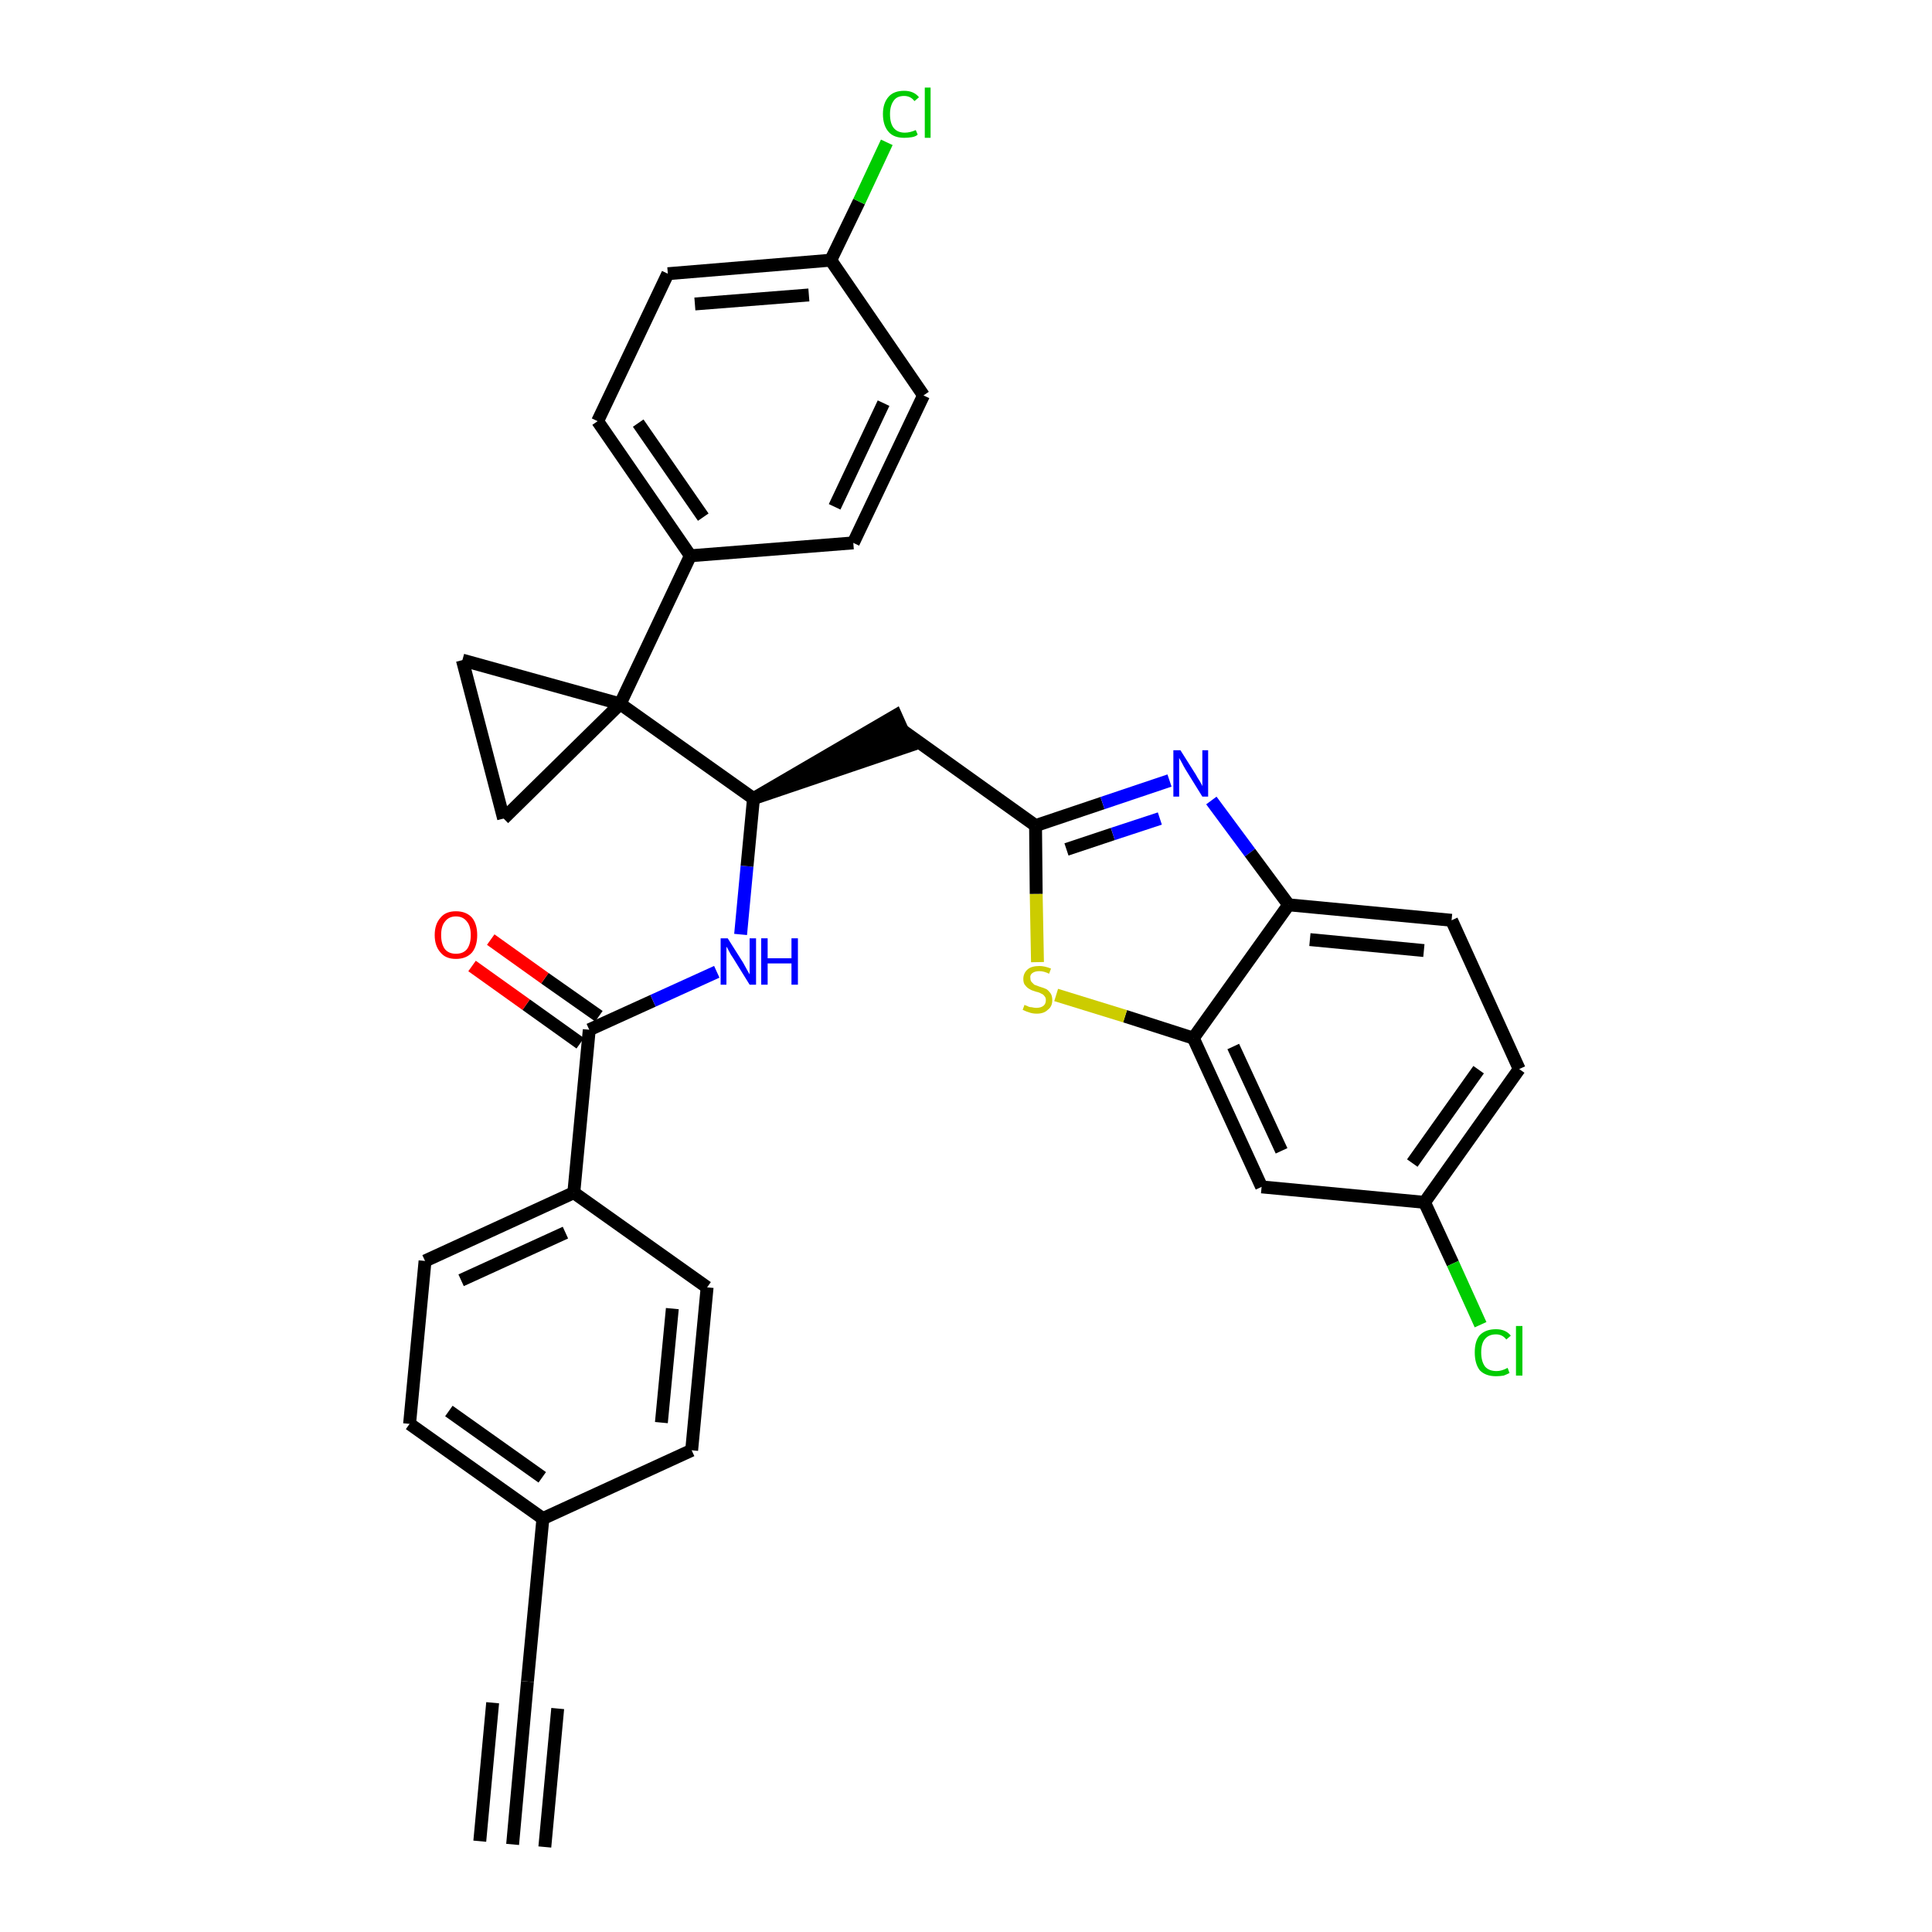 <?xml version='1.0' encoding='iso-8859-1'?>
<svg version='1.1' baseProfile='full'
              xmlns='http://www.w3.org/2000/svg'
                      xmlns:rdkit='http://www.rdkit.org/xml'
                      xmlns:xlink='http://www.w3.org/1999/xlink'
                  xml:space='preserve'
width='300px' height='300px' viewBox='0 0 300 300'>
<!-- END OF HEADER -->
<path class='bond-0 atom-0 atom-1' d='M 79.6,286.4 L 81.9,261.1' style='fill:none;fill-rule:evenodd;stroke:#000000;stroke-width:2.0px;stroke-linecap:butt;stroke-linejoin:miter;stroke-opacity:1' />
<path class='bond-0 atom-0 atom-1' d='M 84.6,286.8 L 86.6,265.3' style='fill:none;fill-rule:evenodd;stroke:#000000;stroke-width:2.0px;stroke-linecap:butt;stroke-linejoin:miter;stroke-opacity:1' />
<path class='bond-0 atom-0 atom-1' d='M 74.5,285.9 L 76.5,264.4' style='fill:none;fill-rule:evenodd;stroke:#000000;stroke-width:2.0px;stroke-linecap:butt;stroke-linejoin:miter;stroke-opacity:1' />
<path class='bond-1 atom-1 atom-2' d='M 81.9,261.1 L 84.3,235.8' style='fill:none;fill-rule:evenodd;stroke:#000000;stroke-width:2.0px;stroke-linecap:butt;stroke-linejoin:miter;stroke-opacity:1' />
<path class='bond-2 atom-2 atom-3' d='M 84.3,235.8 L 63.6,221.1' style='fill:none;fill-rule:evenodd;stroke:#000000;stroke-width:2.0px;stroke-linecap:butt;stroke-linejoin:miter;stroke-opacity:1' />
<path class='bond-2 atom-2 atom-3' d='M 84.2,229.4 L 69.7,219.1' style='fill:none;fill-rule:evenodd;stroke:#000000;stroke-width:2.0px;stroke-linecap:butt;stroke-linejoin:miter;stroke-opacity:1' />
<path class='bond-32 atom-32 atom-2' d='M 107.4,225.2 L 84.3,235.8' style='fill:none;fill-rule:evenodd;stroke:#000000;stroke-width:2.0px;stroke-linecap:butt;stroke-linejoin:miter;stroke-opacity:1' />
<path class='bond-3 atom-3 atom-4' d='M 63.6,221.1 L 66.0,195.8' style='fill:none;fill-rule:evenodd;stroke:#000000;stroke-width:2.0px;stroke-linecap:butt;stroke-linejoin:miter;stroke-opacity:1' />
<path class='bond-4 atom-4 atom-5' d='M 66.0,195.8 L 89.1,185.2' style='fill:none;fill-rule:evenodd;stroke:#000000;stroke-width:2.0px;stroke-linecap:butt;stroke-linejoin:miter;stroke-opacity:1' />
<path class='bond-4 atom-4 atom-5' d='M 71.6,198.8 L 87.8,191.4' style='fill:none;fill-rule:evenodd;stroke:#000000;stroke-width:2.0px;stroke-linecap:butt;stroke-linejoin:miter;stroke-opacity:1' />
<path class='bond-5 atom-5 atom-6' d='M 89.1,185.2 L 91.5,159.9' style='fill:none;fill-rule:evenodd;stroke:#000000;stroke-width:2.0px;stroke-linecap:butt;stroke-linejoin:miter;stroke-opacity:1' />
<path class='bond-30 atom-5 atom-31' d='M 89.1,185.2 L 109.8,199.9' style='fill:none;fill-rule:evenodd;stroke:#000000;stroke-width:2.0px;stroke-linecap:butt;stroke-linejoin:miter;stroke-opacity:1' />
<path class='bond-6 atom-6 atom-7' d='M 93.0,157.8 L 84.6,151.9' style='fill:none;fill-rule:evenodd;stroke:#000000;stroke-width:2.0px;stroke-linecap:butt;stroke-linejoin:miter;stroke-opacity:1' />
<path class='bond-6 atom-6 atom-7' d='M 84.6,151.9 L 76.2,145.9' style='fill:none;fill-rule:evenodd;stroke:#FF0000;stroke-width:2.0px;stroke-linecap:butt;stroke-linejoin:miter;stroke-opacity:1' />
<path class='bond-6 atom-6 atom-7' d='M 90.1,162.0 L 81.7,156.0' style='fill:none;fill-rule:evenodd;stroke:#000000;stroke-width:2.0px;stroke-linecap:butt;stroke-linejoin:miter;stroke-opacity:1' />
<path class='bond-6 atom-6 atom-7' d='M 81.7,156.0 L 73.3,150.0' style='fill:none;fill-rule:evenodd;stroke:#FF0000;stroke-width:2.0px;stroke-linecap:butt;stroke-linejoin:miter;stroke-opacity:1' />
<path class='bond-7 atom-6 atom-8' d='M 91.5,159.9 L 101.4,155.4' style='fill:none;fill-rule:evenodd;stroke:#000000;stroke-width:2.0px;stroke-linecap:butt;stroke-linejoin:miter;stroke-opacity:1' />
<path class='bond-7 atom-6 atom-8' d='M 101.4,155.4 L 111.3,150.9' style='fill:none;fill-rule:evenodd;stroke:#0000FF;stroke-width:2.0px;stroke-linecap:butt;stroke-linejoin:miter;stroke-opacity:1' />
<path class='bond-8 atom-8 atom-9' d='M 115.0,145.1 L 116.0,134.5' style='fill:none;fill-rule:evenodd;stroke:#0000FF;stroke-width:2.0px;stroke-linecap:butt;stroke-linejoin:miter;stroke-opacity:1' />
<path class='bond-8 atom-8 atom-9' d='M 116.0,134.5 L 117.0,124.0' style='fill:none;fill-rule:evenodd;stroke:#000000;stroke-width:2.0px;stroke-linecap:butt;stroke-linejoin:miter;stroke-opacity:1' />
<path class='bond-9 atom-9 atom-10' d='M 117.0,124.0 L 141.2,115.8 L 139.1,111.1 Z' style='fill:#000000;fill-rule:evenodd;fill-opacity:1;stroke:#000000;stroke-width:2.0px;stroke-linecap:butt;stroke-linejoin:miter;stroke-opacity:1;' />
<path class='bond-20 atom-9 atom-21' d='M 117.0,124.0 L 96.3,109.3' style='fill:none;fill-rule:evenodd;stroke:#000000;stroke-width:2.0px;stroke-linecap:butt;stroke-linejoin:miter;stroke-opacity:1' />
<path class='bond-10 atom-10 atom-11' d='M 140.1,113.4 L 160.8,128.2' style='fill:none;fill-rule:evenodd;stroke:#000000;stroke-width:2.0px;stroke-linecap:butt;stroke-linejoin:miter;stroke-opacity:1' />
<path class='bond-11 atom-11 atom-12' d='M 160.8,128.2 L 171.2,124.7' style='fill:none;fill-rule:evenodd;stroke:#000000;stroke-width:2.0px;stroke-linecap:butt;stroke-linejoin:miter;stroke-opacity:1' />
<path class='bond-11 atom-11 atom-12' d='M 171.2,124.7 L 181.6,121.2' style='fill:none;fill-rule:evenodd;stroke:#0000FF;stroke-width:2.0px;stroke-linecap:butt;stroke-linejoin:miter;stroke-opacity:1' />
<path class='bond-11 atom-11 atom-12' d='M 165.6,131.9 L 172.8,129.5' style='fill:none;fill-rule:evenodd;stroke:#000000;stroke-width:2.0px;stroke-linecap:butt;stroke-linejoin:miter;stroke-opacity:1' />
<path class='bond-11 atom-11 atom-12' d='M 172.8,129.5 L 180.1,127.1' style='fill:none;fill-rule:evenodd;stroke:#0000FF;stroke-width:2.0px;stroke-linecap:butt;stroke-linejoin:miter;stroke-opacity:1' />
<path class='bond-33 atom-20 atom-11' d='M 161.1,149.4 L 160.9,138.8' style='fill:none;fill-rule:evenodd;stroke:#CCCC00;stroke-width:2.0px;stroke-linecap:butt;stroke-linejoin:miter;stroke-opacity:1' />
<path class='bond-33 atom-20 atom-11' d='M 160.9,138.8 L 160.8,128.2' style='fill:none;fill-rule:evenodd;stroke:#000000;stroke-width:2.0px;stroke-linecap:butt;stroke-linejoin:miter;stroke-opacity:1' />
<path class='bond-12 atom-12 atom-13' d='M 188.1,124.3 L 194.1,132.4' style='fill:none;fill-rule:evenodd;stroke:#0000FF;stroke-width:2.0px;stroke-linecap:butt;stroke-linejoin:miter;stroke-opacity:1' />
<path class='bond-12 atom-12 atom-13' d='M 194.1,132.4 L 200.1,140.5' style='fill:none;fill-rule:evenodd;stroke:#000000;stroke-width:2.0px;stroke-linecap:butt;stroke-linejoin:miter;stroke-opacity:1' />
<path class='bond-13 atom-13 atom-14' d='M 200.1,140.5 L 225.4,142.9' style='fill:none;fill-rule:evenodd;stroke:#000000;stroke-width:2.0px;stroke-linecap:butt;stroke-linejoin:miter;stroke-opacity:1' />
<path class='bond-13 atom-13 atom-14' d='M 203.4,145.9 L 221.1,147.6' style='fill:none;fill-rule:evenodd;stroke:#000000;stroke-width:2.0px;stroke-linecap:butt;stroke-linejoin:miter;stroke-opacity:1' />
<path class='bond-35 atom-19 atom-13' d='M 185.3,161.2 L 200.1,140.5' style='fill:none;fill-rule:evenodd;stroke:#000000;stroke-width:2.0px;stroke-linecap:butt;stroke-linejoin:miter;stroke-opacity:1' />
<path class='bond-14 atom-14 atom-15' d='M 225.4,142.9 L 235.9,166.0' style='fill:none;fill-rule:evenodd;stroke:#000000;stroke-width:2.0px;stroke-linecap:butt;stroke-linejoin:miter;stroke-opacity:1' />
<path class='bond-15 atom-15 atom-16' d='M 235.9,166.0 L 221.2,186.7' style='fill:none;fill-rule:evenodd;stroke:#000000;stroke-width:2.0px;stroke-linecap:butt;stroke-linejoin:miter;stroke-opacity:1' />
<path class='bond-15 atom-15 atom-16' d='M 229.6,166.1 L 219.3,180.6' style='fill:none;fill-rule:evenodd;stroke:#000000;stroke-width:2.0px;stroke-linecap:butt;stroke-linejoin:miter;stroke-opacity:1' />
<path class='bond-16 atom-16 atom-17' d='M 221.2,186.7 L 225.6,196.2' style='fill:none;fill-rule:evenodd;stroke:#000000;stroke-width:2.0px;stroke-linecap:butt;stroke-linejoin:miter;stroke-opacity:1' />
<path class='bond-16 atom-16 atom-17' d='M 225.6,196.2 L 229.9,205.7' style='fill:none;fill-rule:evenodd;stroke:#00CC00;stroke-width:2.0px;stroke-linecap:butt;stroke-linejoin:miter;stroke-opacity:1' />
<path class='bond-17 atom-16 atom-18' d='M 221.2,186.7 L 195.9,184.3' style='fill:none;fill-rule:evenodd;stroke:#000000;stroke-width:2.0px;stroke-linecap:butt;stroke-linejoin:miter;stroke-opacity:1' />
<path class='bond-18 atom-18 atom-19' d='M 195.9,184.3 L 185.3,161.2' style='fill:none;fill-rule:evenodd;stroke:#000000;stroke-width:2.0px;stroke-linecap:butt;stroke-linejoin:miter;stroke-opacity:1' />
<path class='bond-18 atom-18 atom-19' d='M 199.0,178.7 L 191.5,162.5' style='fill:none;fill-rule:evenodd;stroke:#000000;stroke-width:2.0px;stroke-linecap:butt;stroke-linejoin:miter;stroke-opacity:1' />
<path class='bond-19 atom-19 atom-20' d='M 185.3,161.2 L 174.7,157.8' style='fill:none;fill-rule:evenodd;stroke:#000000;stroke-width:2.0px;stroke-linecap:butt;stroke-linejoin:miter;stroke-opacity:1' />
<path class='bond-19 atom-19 atom-20' d='M 174.7,157.8 L 164.0,154.5' style='fill:none;fill-rule:evenodd;stroke:#CCCC00;stroke-width:2.0px;stroke-linecap:butt;stroke-linejoin:miter;stroke-opacity:1' />
<path class='bond-21 atom-21 atom-22' d='M 96.3,109.3 L 107.2,86.3' style='fill:none;fill-rule:evenodd;stroke:#000000;stroke-width:2.0px;stroke-linecap:butt;stroke-linejoin:miter;stroke-opacity:1' />
<path class='bond-28 atom-21 atom-29' d='M 96.3,109.3 L 71.8,102.5' style='fill:none;fill-rule:evenodd;stroke:#000000;stroke-width:2.0px;stroke-linecap:butt;stroke-linejoin:miter;stroke-opacity:1' />
<path class='bond-34 atom-30 atom-21' d='M 78.2,127.1 L 96.3,109.3' style='fill:none;fill-rule:evenodd;stroke:#000000;stroke-width:2.0px;stroke-linecap:butt;stroke-linejoin:miter;stroke-opacity:1' />
<path class='bond-22 atom-22 atom-23' d='M 107.2,86.3 L 92.8,65.4' style='fill:none;fill-rule:evenodd;stroke:#000000;stroke-width:2.0px;stroke-linecap:butt;stroke-linejoin:miter;stroke-opacity:1' />
<path class='bond-22 atom-22 atom-23' d='M 109.2,80.3 L 99.1,65.7' style='fill:none;fill-rule:evenodd;stroke:#000000;stroke-width:2.0px;stroke-linecap:butt;stroke-linejoin:miter;stroke-opacity:1' />
<path class='bond-36 atom-28 atom-22' d='M 132.5,84.3 L 107.2,86.3' style='fill:none;fill-rule:evenodd;stroke:#000000;stroke-width:2.0px;stroke-linecap:butt;stroke-linejoin:miter;stroke-opacity:1' />
<path class='bond-23 atom-23 atom-24' d='M 92.8,65.4 L 103.7,42.5' style='fill:none;fill-rule:evenodd;stroke:#000000;stroke-width:2.0px;stroke-linecap:butt;stroke-linejoin:miter;stroke-opacity:1' />
<path class='bond-24 atom-24 atom-25' d='M 103.7,42.5 L 129.0,40.4' style='fill:none;fill-rule:evenodd;stroke:#000000;stroke-width:2.0px;stroke-linecap:butt;stroke-linejoin:miter;stroke-opacity:1' />
<path class='bond-24 atom-24 atom-25' d='M 107.9,47.2 L 125.6,45.8' style='fill:none;fill-rule:evenodd;stroke:#000000;stroke-width:2.0px;stroke-linecap:butt;stroke-linejoin:miter;stroke-opacity:1' />
<path class='bond-25 atom-25 atom-26' d='M 129.0,40.4 L 133.4,31.3' style='fill:none;fill-rule:evenodd;stroke:#000000;stroke-width:2.0px;stroke-linecap:butt;stroke-linejoin:miter;stroke-opacity:1' />
<path class='bond-25 atom-25 atom-26' d='M 133.4,31.3 L 137.7,22.1' style='fill:none;fill-rule:evenodd;stroke:#00CC00;stroke-width:2.0px;stroke-linecap:butt;stroke-linejoin:miter;stroke-opacity:1' />
<path class='bond-26 atom-25 atom-27' d='M 129.0,40.4 L 143.4,61.4' style='fill:none;fill-rule:evenodd;stroke:#000000;stroke-width:2.0px;stroke-linecap:butt;stroke-linejoin:miter;stroke-opacity:1' />
<path class='bond-27 atom-27 atom-28' d='M 143.4,61.4 L 132.5,84.3' style='fill:none;fill-rule:evenodd;stroke:#000000;stroke-width:2.0px;stroke-linecap:butt;stroke-linejoin:miter;stroke-opacity:1' />
<path class='bond-27 atom-27 atom-28' d='M 137.2,62.6 L 129.6,78.7' style='fill:none;fill-rule:evenodd;stroke:#000000;stroke-width:2.0px;stroke-linecap:butt;stroke-linejoin:miter;stroke-opacity:1' />
<path class='bond-29 atom-29 atom-30' d='M 71.8,102.5 L 78.2,127.1' style='fill:none;fill-rule:evenodd;stroke:#000000;stroke-width:2.0px;stroke-linecap:butt;stroke-linejoin:miter;stroke-opacity:1' />
<path class='bond-31 atom-31 atom-32' d='M 109.8,199.9 L 107.4,225.2' style='fill:none;fill-rule:evenodd;stroke:#000000;stroke-width:2.0px;stroke-linecap:butt;stroke-linejoin:miter;stroke-opacity:1' />
<path class='bond-31 atom-31 atom-32' d='M 104.4,203.2 L 102.7,220.9' style='fill:none;fill-rule:evenodd;stroke:#000000;stroke-width:2.0px;stroke-linecap:butt;stroke-linejoin:miter;stroke-opacity:1' />
<path  class='atom-7' d='M 67.5 145.2
Q 67.5 143.5, 68.4 142.5
Q 69.2 141.5, 70.8 141.5
Q 72.4 141.5, 73.3 142.5
Q 74.1 143.5, 74.1 145.2
Q 74.1 146.9, 73.3 147.9
Q 72.4 148.9, 70.8 148.9
Q 69.2 148.9, 68.4 147.9
Q 67.5 146.9, 67.5 145.2
M 70.8 148.1
Q 71.9 148.1, 72.5 147.4
Q 73.1 146.6, 73.1 145.2
Q 73.1 143.8, 72.5 143.1
Q 71.9 142.3, 70.8 142.3
Q 69.7 142.3, 69.1 143.1
Q 68.5 143.8, 68.5 145.2
Q 68.5 146.6, 69.1 147.4
Q 69.7 148.1, 70.8 148.1
' fill='#FF0000'/>
<path  class='atom-8' d='M 113.0 145.7
L 115.4 149.5
Q 115.6 149.9, 116.0 150.6
Q 116.4 151.3, 116.4 151.3
L 116.4 145.7
L 117.4 145.7
L 117.4 152.9
L 116.4 152.9
L 113.8 148.7
Q 113.5 148.3, 113.2 147.7
Q 112.9 147.1, 112.8 147.0
L 112.8 152.9
L 111.9 152.9
L 111.9 145.7
L 113.0 145.7
' fill='#0000FF'/>
<path  class='atom-8' d='M 118.2 145.7
L 119.2 145.7
L 119.2 148.8
L 122.9 148.8
L 122.9 145.7
L 123.9 145.7
L 123.9 152.9
L 122.9 152.9
L 122.9 149.6
L 119.2 149.6
L 119.2 152.9
L 118.2 152.9
L 118.2 145.7
' fill='#0000FF'/>
<path  class='atom-12' d='M 183.3 116.5
L 185.7 120.3
Q 185.9 120.7, 186.3 121.3
Q 186.7 122.0, 186.7 122.1
L 186.7 116.5
L 187.6 116.5
L 187.6 123.7
L 186.7 123.7
L 184.1 119.5
Q 183.8 119.0, 183.5 118.4
Q 183.2 117.9, 183.1 117.7
L 183.1 123.7
L 182.2 123.7
L 182.2 116.5
L 183.3 116.5
' fill='#0000FF'/>
<path  class='atom-17' d='M 229.0 210.0
Q 229.0 208.2, 229.8 207.3
Q 230.7 206.4, 232.3 206.4
Q 233.8 206.4, 234.6 207.4
L 233.9 208.0
Q 233.3 207.2, 232.3 207.2
Q 231.2 207.2, 230.6 207.9
Q 230.0 208.6, 230.0 210.0
Q 230.0 211.4, 230.6 212.2
Q 231.2 212.9, 232.4 212.9
Q 233.2 212.9, 234.1 212.4
L 234.4 213.2
Q 234.0 213.4, 233.5 213.6
Q 232.9 213.7, 232.3 213.7
Q 230.7 213.7, 229.8 212.8
Q 229.0 211.8, 229.0 210.0
' fill='#00CC00'/>
<path  class='atom-17' d='M 235.4 205.9
L 236.4 205.9
L 236.4 213.6
L 235.4 213.6
L 235.4 205.9
' fill='#00CC00'/>
<path  class='atom-20' d='M 159.1 156.0
Q 159.1 156.1, 159.5 156.2
Q 159.8 156.4, 160.2 156.4
Q 160.6 156.5, 160.9 156.5
Q 161.6 156.5, 162.0 156.2
Q 162.4 155.9, 162.4 155.3
Q 162.4 154.9, 162.2 154.7
Q 162.0 154.4, 161.7 154.3
Q 161.4 154.1, 160.9 154.0
Q 160.2 153.8, 159.9 153.6
Q 159.5 153.4, 159.2 153.0
Q 158.9 152.7, 158.9 152.0
Q 158.9 151.1, 159.6 150.5
Q 160.2 150.0, 161.4 150.0
Q 162.2 150.0, 163.2 150.4
L 162.9 151.2
Q 162.1 150.8, 161.4 150.8
Q 160.7 150.8, 160.3 151.1
Q 159.9 151.4, 160.0 151.9
Q 160.0 152.3, 160.2 152.5
Q 160.4 152.7, 160.6 152.9
Q 160.9 153.0, 161.4 153.2
Q 162.1 153.4, 162.5 153.6
Q 162.8 153.8, 163.1 154.2
Q 163.4 154.6, 163.4 155.3
Q 163.4 156.3, 162.7 156.8
Q 162.1 157.4, 161.0 157.4
Q 160.3 157.4, 159.8 157.2
Q 159.4 157.1, 158.8 156.8
L 159.1 156.0
' fill='#CCCC00'/>
<path  class='atom-26' d='M 137.1 17.7
Q 137.1 16.0, 138.0 15.0
Q 138.8 14.1, 140.4 14.1
Q 141.9 14.1, 142.7 15.1
L 142.0 15.7
Q 141.4 14.9, 140.4 14.9
Q 139.3 14.9, 138.8 15.6
Q 138.2 16.4, 138.2 17.7
Q 138.2 19.2, 138.8 19.9
Q 139.4 20.6, 140.5 20.6
Q 141.3 20.6, 142.2 20.2
L 142.5 20.9
Q 142.2 21.2, 141.6 21.3
Q 141.0 21.4, 140.4 21.4
Q 138.8 21.4, 138.0 20.5
Q 137.1 19.5, 137.1 17.7
' fill='#00CC00'/>
<path  class='atom-26' d='M 143.6 13.6
L 144.5 13.6
L 144.5 21.4
L 143.6 21.4
L 143.6 13.6
' fill='#00CC00'/>
</svg>

